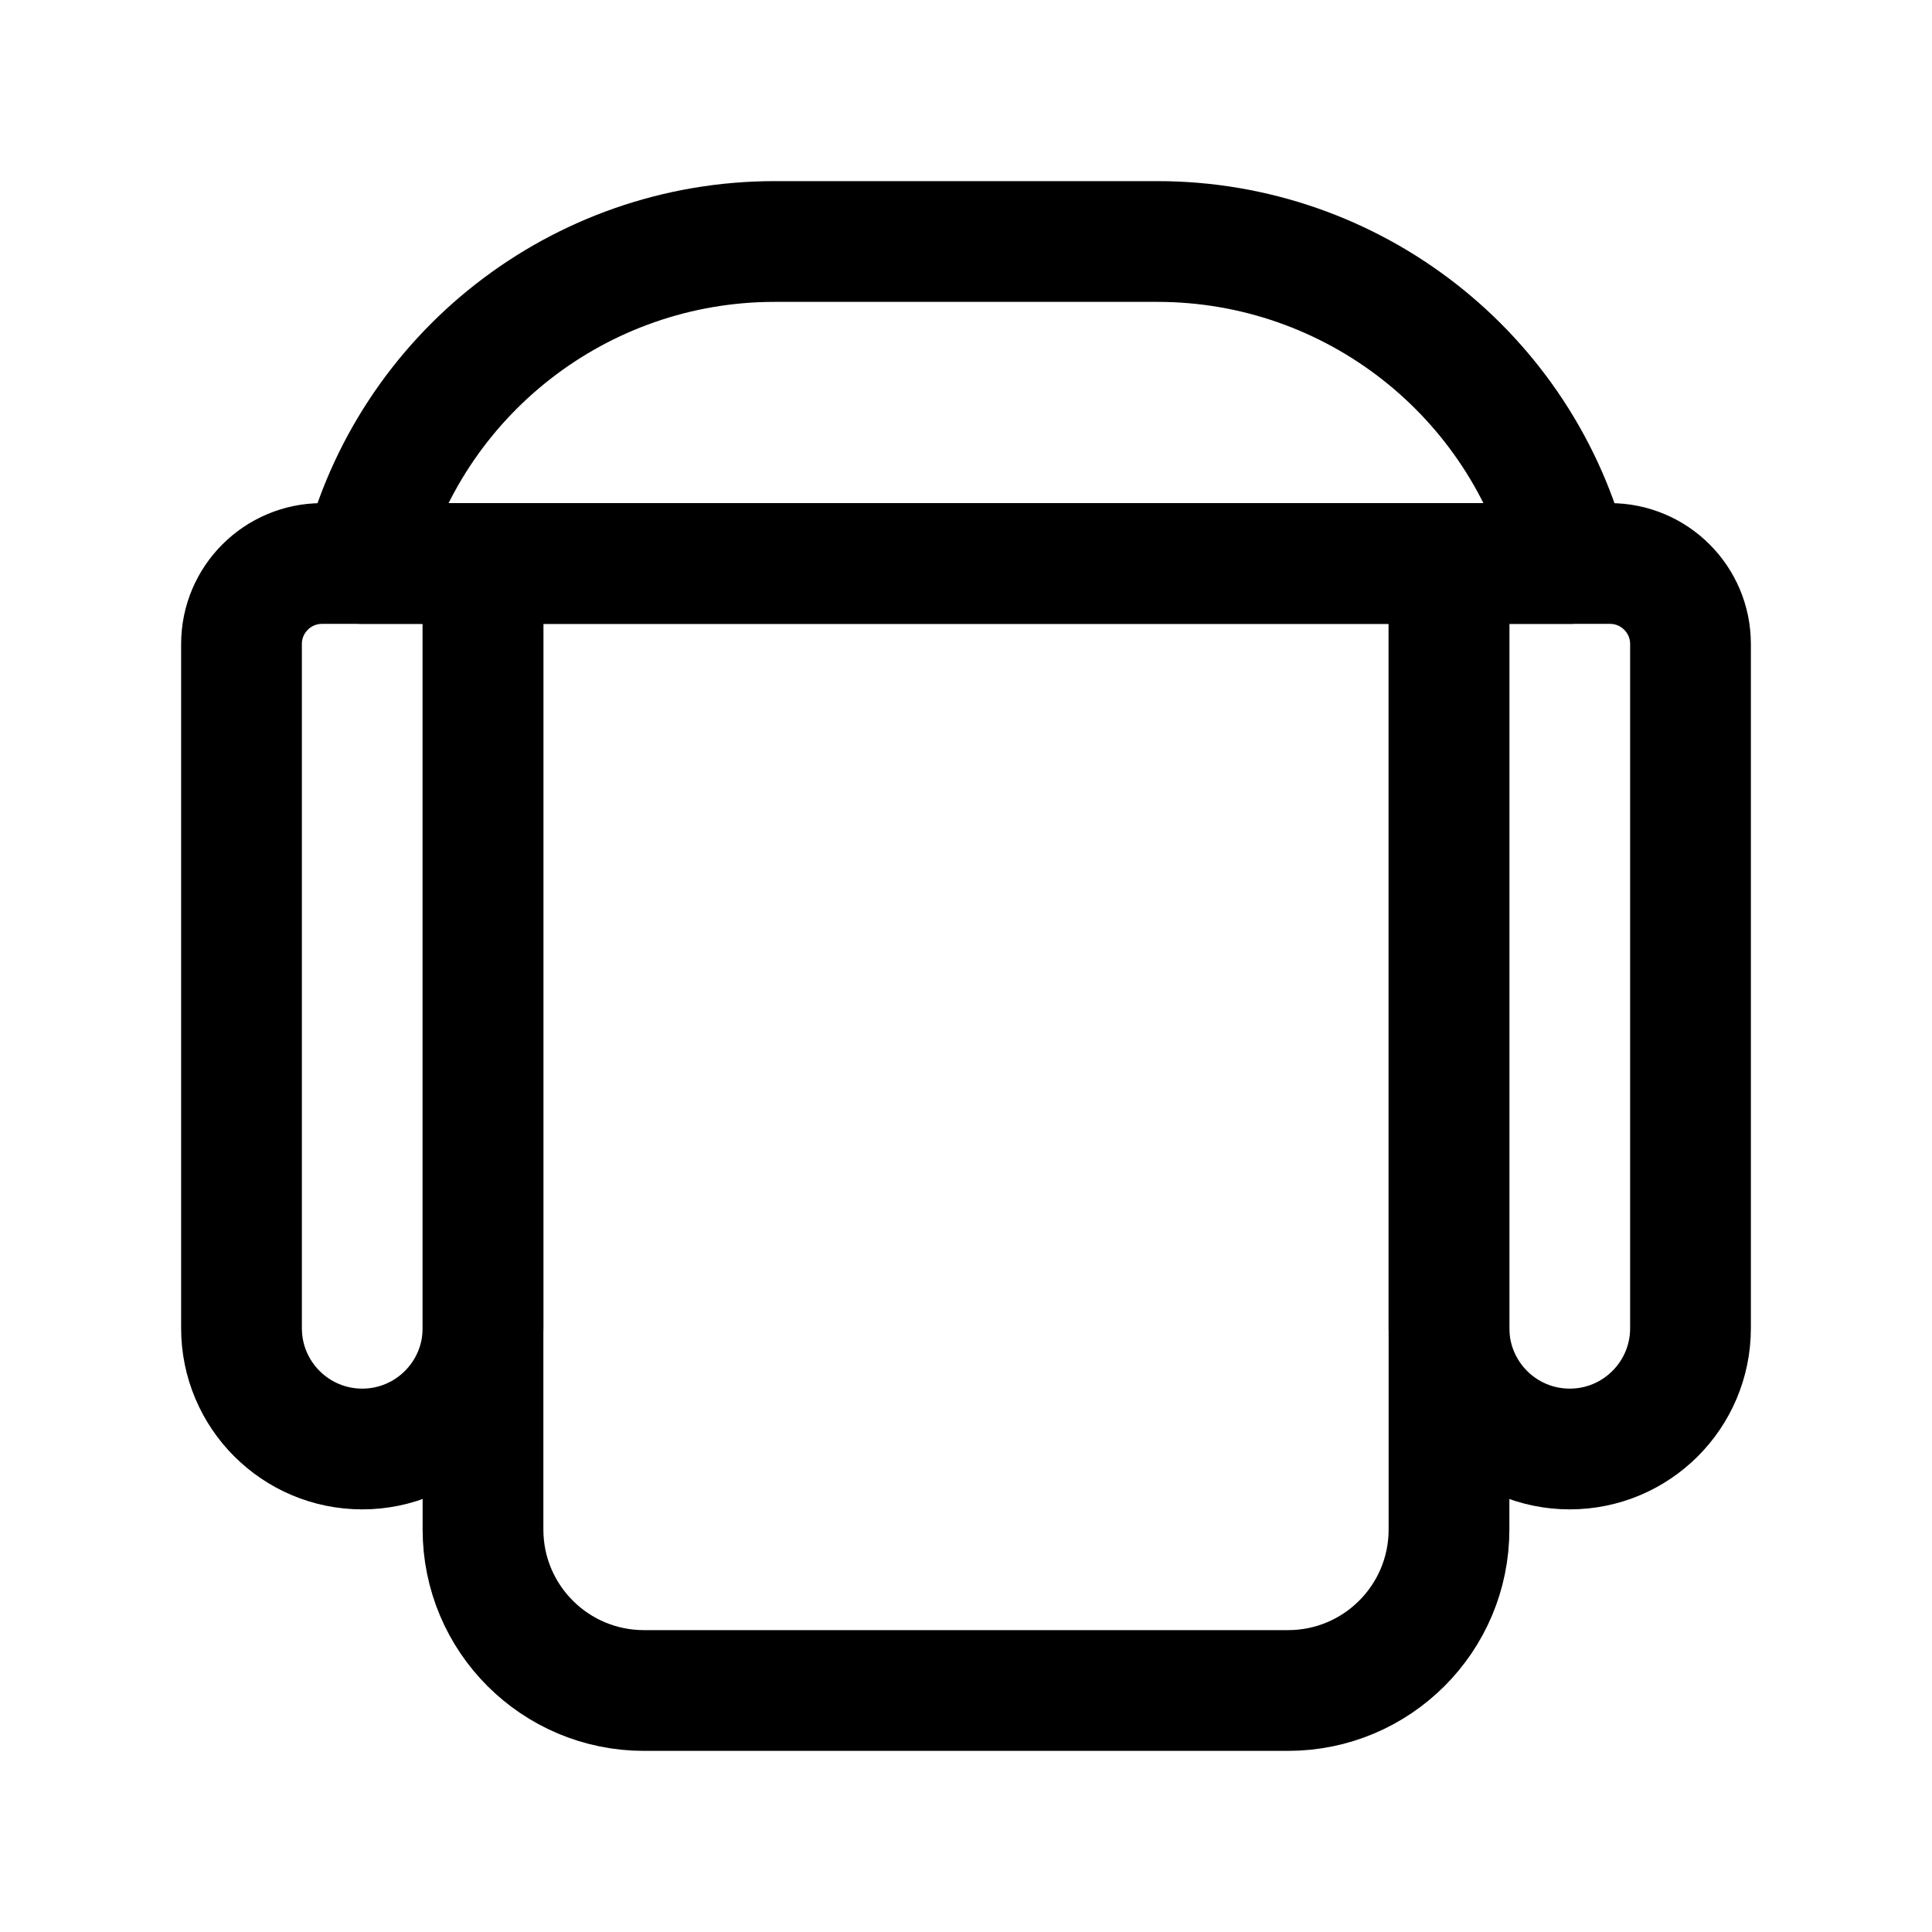 <svg viewBox="0 0 24 24" fill="none" xmlns="http://www.w3.org/2000/svg"><path d="M19.5 7H4.5C5.088 4.649 7.2 3 9.623 3H14.377C16.8 3 18.912 4.649 19.5 7Z" stroke="currentColor" stroke-width="1.5" stroke-linecap="round" stroke-linejoin="round"/><path d="M18 16.5V7H20C20.552 7 21 7.448 21 8V16.5C21 17.328 20.328 18 19.5 18C18.672 18 18 17.328 18 16.5Z" stroke="currentColor" stroke-width="1.5" stroke-linecap="round" stroke-linejoin="round"/><path d="M6 19V7H18V19C18 20.105 17.105 21 16 21H8C6.895 21 6 20.105 6 19Z" stroke="currentColor" stroke-width="1.5" stroke-linecap="round" stroke-linejoin="round"/><path d="M3 16.5V8C3 7.448 3.448 7 4 7H6V16.5C6 17.328 5.328 18 4.5 18C3.672 18 3 17.328 3 16.5Z" stroke="currentColor" stroke-width="1.5" stroke-linecap="round" stroke-linejoin="round"/></svg>